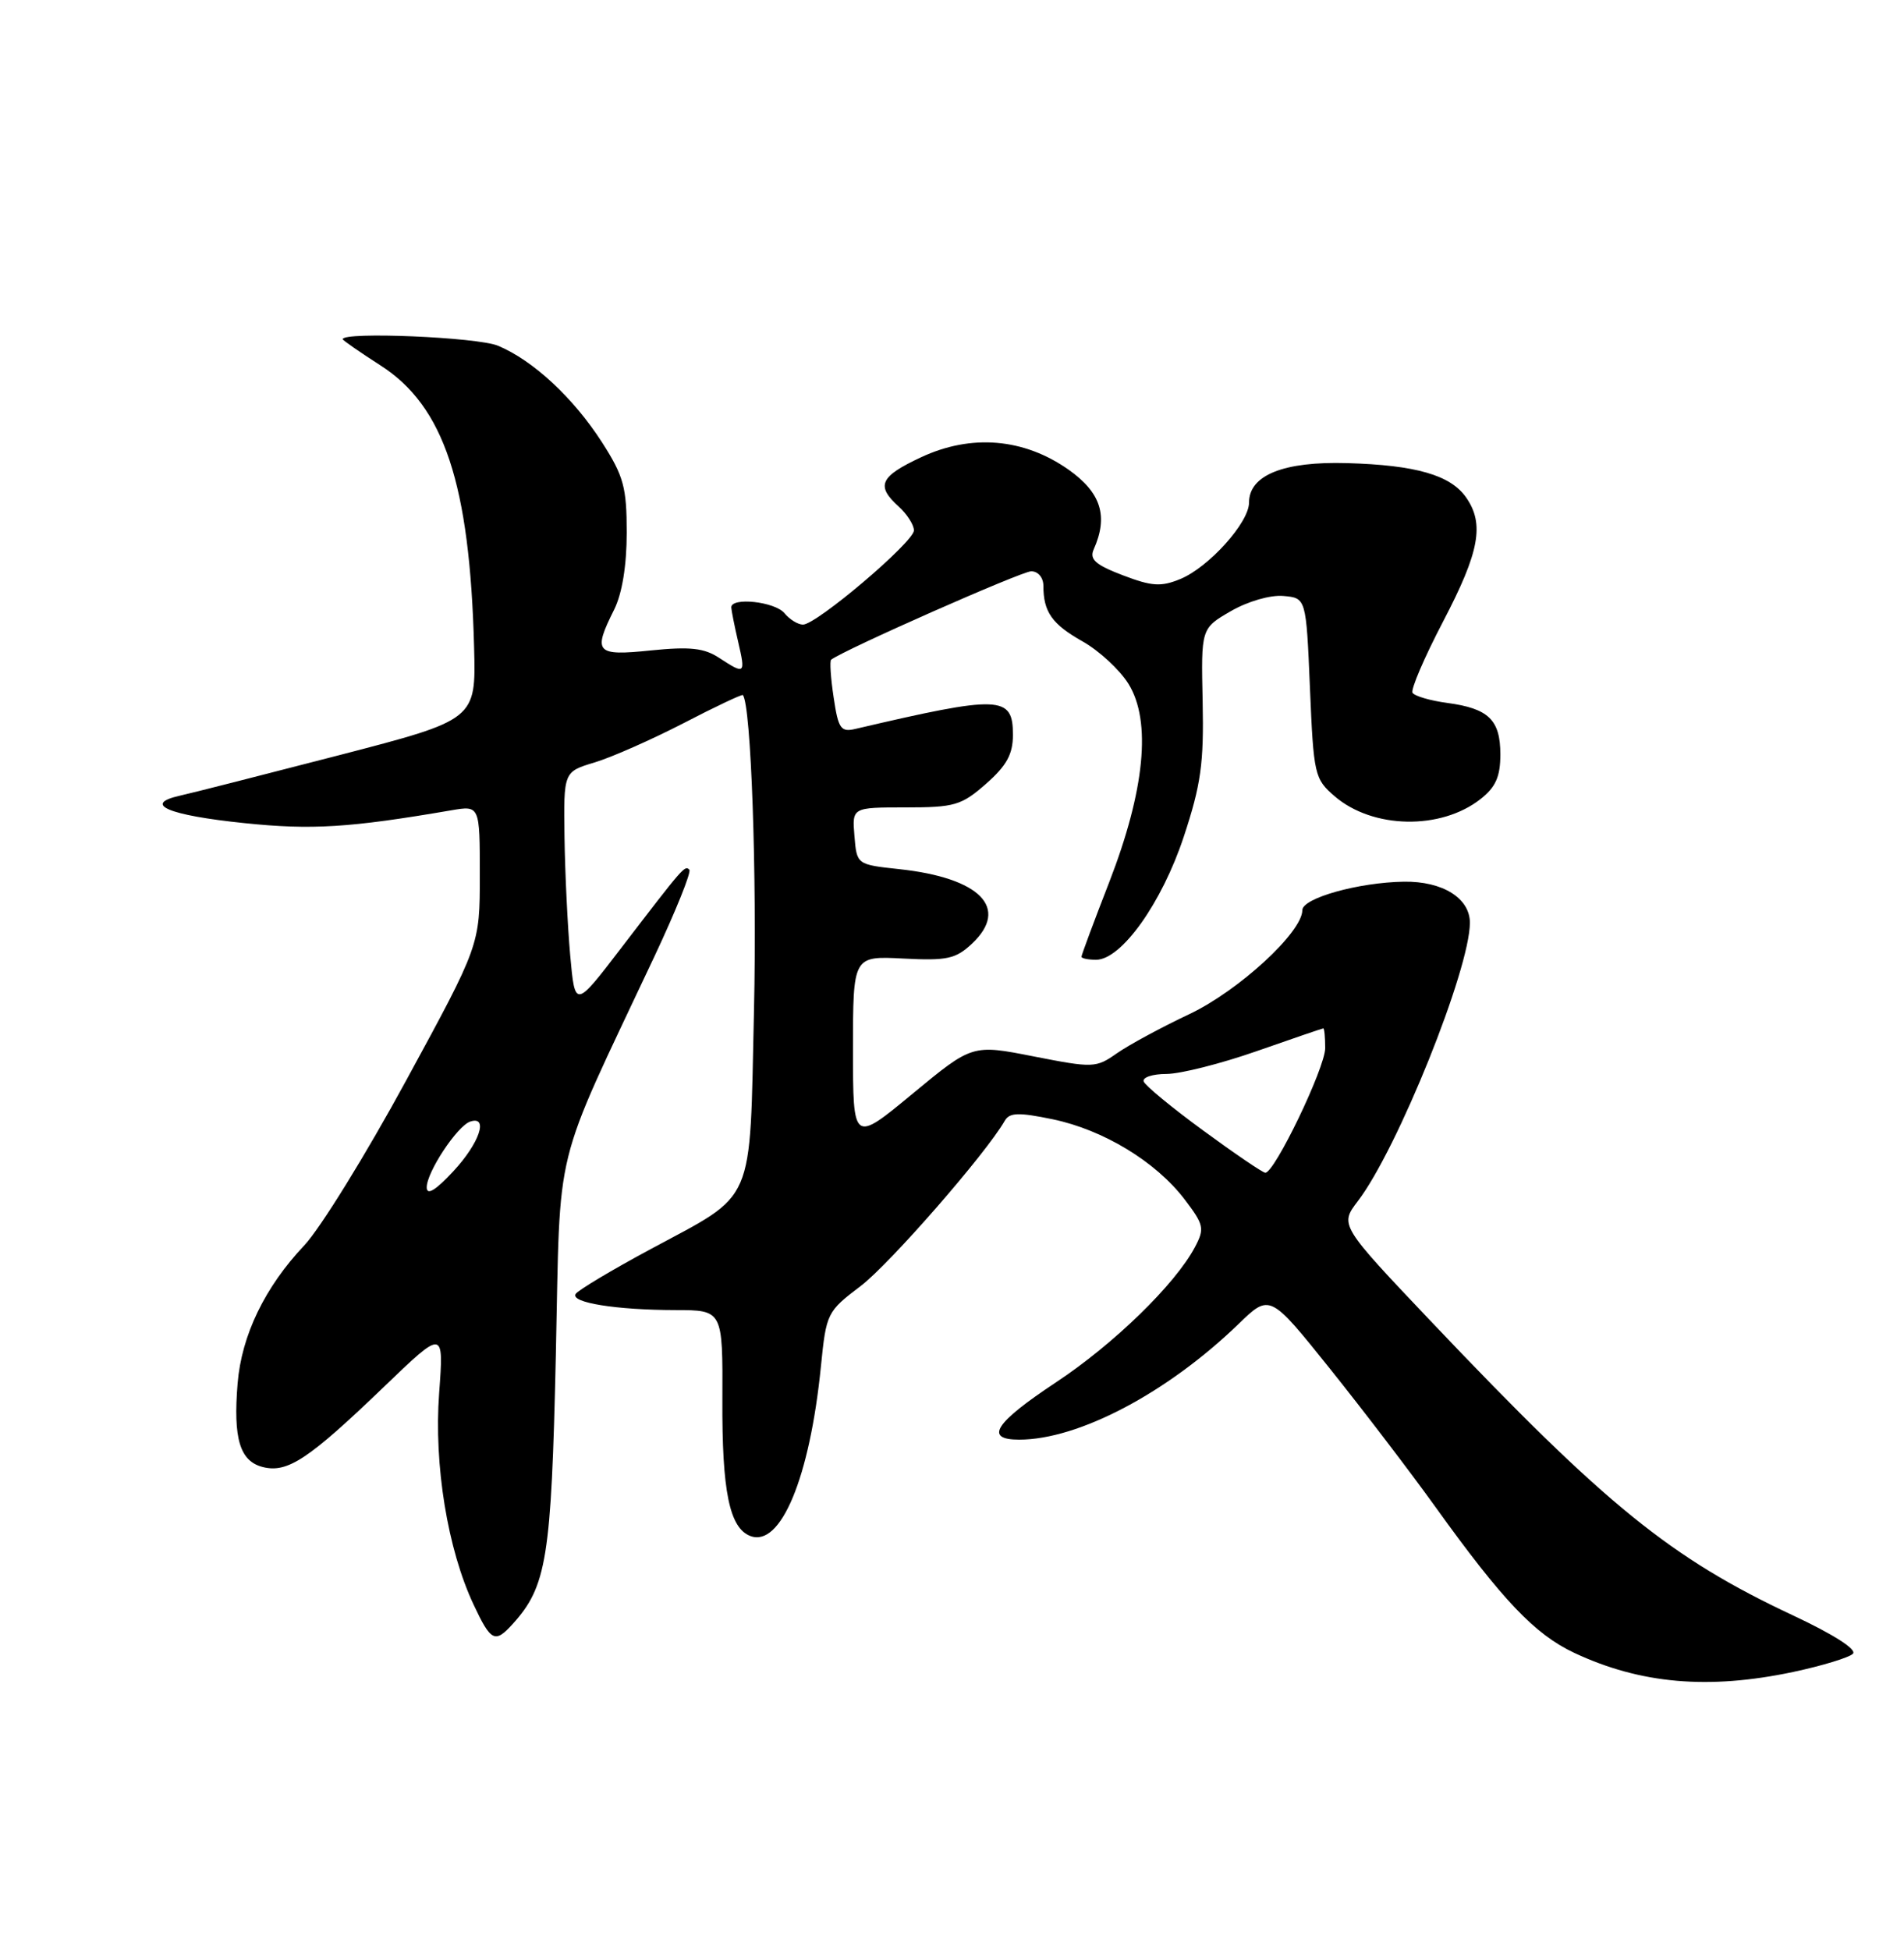 <?xml version="1.0" encoding="UTF-8" standalone="no"?>
<!DOCTYPE svg PUBLIC "-//W3C//DTD SVG 1.1//EN" "http://www.w3.org/Graphics/SVG/1.1/DTD/svg11.dtd" >
<svg xmlns="http://www.w3.org/2000/svg" xmlns:xlink="http://www.w3.org/1999/xlink" version="1.1" viewBox="0 0 250 256">
 <g >
 <path fill="currentColor"
d=" M 235.44 219.50 C 239.25 218.69 242.79 217.61 243.29 217.11 C 243.85 216.55 240.75 214.57 235.44 212.08 C 219.36 204.55 210.89 197.68 188.08 173.67 C 175.89 160.83 175.89 160.83 178.30 157.67 C 183.50 150.86 193.00 127.24 193.00 121.14 C 193.00 117.91 189.41 115.68 184.35 115.75 C 178.37 115.84 171.00 117.91 171.00 119.49 C 171.00 122.38 162.65 130.06 156.18 133.13 C 152.51 134.86 148.22 137.18 146.65 138.28 C 143.90 140.21 143.54 140.22 135.73 138.69 C 127.67 137.10 127.67 137.10 119.83 143.58 C 112.00 150.06 112.00 150.06 112.00 137.78 C 112.00 125.50 112.00 125.50 118.59 125.84 C 124.36 126.14 125.49 125.89 127.63 123.88 C 132.60 119.21 128.70 115.24 118.04 114.10 C 112.50 113.50 112.50 113.50 112.19 109.75 C 111.88 106.00 111.88 106.00 118.90 106.00 C 125.34 106.00 126.23 105.74 129.47 102.90 C 132.18 100.51 133.00 99.02 133.00 96.46 C 133.00 91.30 131.35 91.24 112.33 95.69 C 110.40 96.15 110.07 95.68 109.46 91.56 C 109.07 89.00 108.93 86.78 109.13 86.61 C 110.70 85.36 134.14 75.00 135.40 75.00 C 136.31 75.00 137.00 75.83 137.00 76.92 C 137.00 80.34 138.14 81.95 142.15 84.21 C 144.32 85.43 147.03 87.94 148.18 89.79 C 151.21 94.69 150.32 103.78 145.63 115.85 C 143.63 120.99 142.00 125.38 142.00 125.60 C 142.00 125.82 142.86 126.00 143.92 126.00 C 147.24 126.00 152.56 118.54 155.44 109.82 C 157.69 103.01 158.08 100.21 157.91 92.12 C 157.70 82.50 157.70 82.50 161.60 80.24 C 163.83 78.95 166.79 78.09 168.50 78.24 C 171.50 78.50 171.50 78.50 172.00 90.34 C 172.48 101.74 172.60 102.26 175.25 104.54 C 180.24 108.83 189.19 109.00 194.40 104.90 C 196.39 103.34 197.00 101.96 197.00 99.05 C 197.00 94.50 195.46 93.01 190.01 92.28 C 187.78 91.98 185.74 91.38 185.47 90.95 C 185.21 90.53 187.02 86.30 189.50 81.56 C 194.26 72.45 194.94 68.79 192.50 65.30 C 190.45 62.37 185.91 61.06 176.90 60.80 C 168.53 60.55 164.00 62.38 164.00 65.99 C 164.00 68.60 158.73 74.46 154.99 76.01 C 152.44 77.06 151.25 76.98 147.42 75.52 C 143.85 74.16 143.03 73.43 143.60 72.14 C 145.55 67.77 144.58 64.69 140.32 61.67 C 134.45 57.53 127.53 56.94 120.92 60.04 C 115.53 62.56 114.98 63.77 118.00 66.50 C 119.10 67.50 120.00 68.91 120.00 69.63 C 120.00 71.15 107.22 82.00 105.43 82.00 C 104.78 82.00 103.68 81.33 103.00 80.50 C 101.74 78.98 95.98 78.36 96.02 79.75 C 96.04 80.16 96.44 82.19 96.92 84.25 C 97.91 88.52 97.83 88.59 94.43 86.37 C 92.46 85.07 90.59 84.87 85.47 85.39 C 78.20 86.14 77.81 85.69 80.65 80.01 C 81.69 77.91 82.29 74.22 82.29 69.92 C 82.29 63.98 81.89 62.51 79.06 58.09 C 75.30 52.24 70.01 47.32 65.39 45.39 C 62.70 44.26 45.00 43.52 45.00 44.53 C 45.00 44.67 47.24 46.23 49.97 47.98 C 58.31 53.33 61.69 63.52 62.25 84.99 C 62.50 94.48 62.50 94.48 44.50 99.15 C 34.60 101.71 25.20 104.11 23.61 104.46 C 18.65 105.57 22.08 107.03 32.09 108.06 C 40.92 108.98 45.89 108.67 59.25 106.38 C 63.00 105.74 63.00 105.74 63.00 114.91 C 63.00 124.08 63.00 124.08 53.36 141.79 C 48.07 151.53 42.03 161.30 39.95 163.50 C 34.78 168.97 31.72 175.29 31.20 181.61 C 30.60 188.87 31.49 191.84 34.52 192.60 C 37.76 193.41 40.52 191.57 50.39 182.09 C 58.28 174.50 58.28 174.50 57.66 182.89 C 56.96 192.32 58.77 203.41 62.19 210.67 C 64.46 215.51 64.99 215.77 67.31 213.21 C 71.79 208.26 72.39 204.57 72.98 178.00 C 73.62 149.34 72.39 154.35 85.91 125.60 C 88.73 119.61 90.80 114.47 90.51 114.18 C 89.91 113.58 89.80 113.71 81.50 124.54 C 75.50 132.37 75.50 132.37 74.87 125.43 C 74.53 121.62 74.19 114.63 74.12 109.91 C 74.00 101.32 74.00 101.32 78.06 100.10 C 80.29 99.43 85.54 97.11 89.73 94.95 C 93.91 92.78 97.43 91.12 97.54 91.25 C 98.62 92.56 99.40 114.82 99.00 132.65 C 98.41 158.62 99.34 156.49 85.41 164.00 C 80.29 166.75 75.87 169.40 75.58 169.88 C 74.88 171.01 80.89 171.98 88.70 171.99 C 94.90 172.00 94.90 172.00 94.85 183.75 C 94.79 195.78 95.78 200.60 98.52 201.65 C 102.51 203.18 106.33 193.99 107.79 179.37 C 108.49 172.40 108.59 172.18 113.00 168.84 C 116.82 165.94 129.45 151.46 131.92 147.15 C 132.55 146.05 133.72 146.01 138.22 146.94 C 144.88 148.33 151.74 152.49 155.52 157.43 C 158.08 160.79 158.19 161.28 156.90 163.72 C 154.31 168.61 146.23 176.47 138.62 181.50 C 130.60 186.81 129.19 189.00 133.82 189.00 C 141.62 189.00 153.27 182.86 162.62 173.82 C 166.73 169.84 166.73 169.84 174.62 179.68 C 178.95 185.09 185.20 193.27 188.50 197.87 C 197.28 210.09 201.53 214.56 206.70 216.99 C 215.39 221.07 224.32 221.85 235.44 219.50 Z  M 56.03 155.90 C 55.99 153.93 60.04 147.80 61.75 147.24 C 64.19 146.44 62.95 150.08 59.53 153.76 C 57.20 156.27 56.05 156.97 56.03 155.90 Z  M 158.00 148.43 C 153.88 145.42 150.35 142.51 150.17 141.98 C 149.98 141.44 151.33 140.99 153.17 140.99 C 155.00 140.98 160.32 139.64 165.00 138.00 C 169.68 136.36 173.61 135.02 173.75 135.01 C 173.89 135.01 174.00 136.17 174.00 137.60 C 174.00 140.18 167.33 154.04 166.13 153.96 C 165.78 153.94 162.12 151.45 158.00 148.43 Z "/>
</g>
</svg>